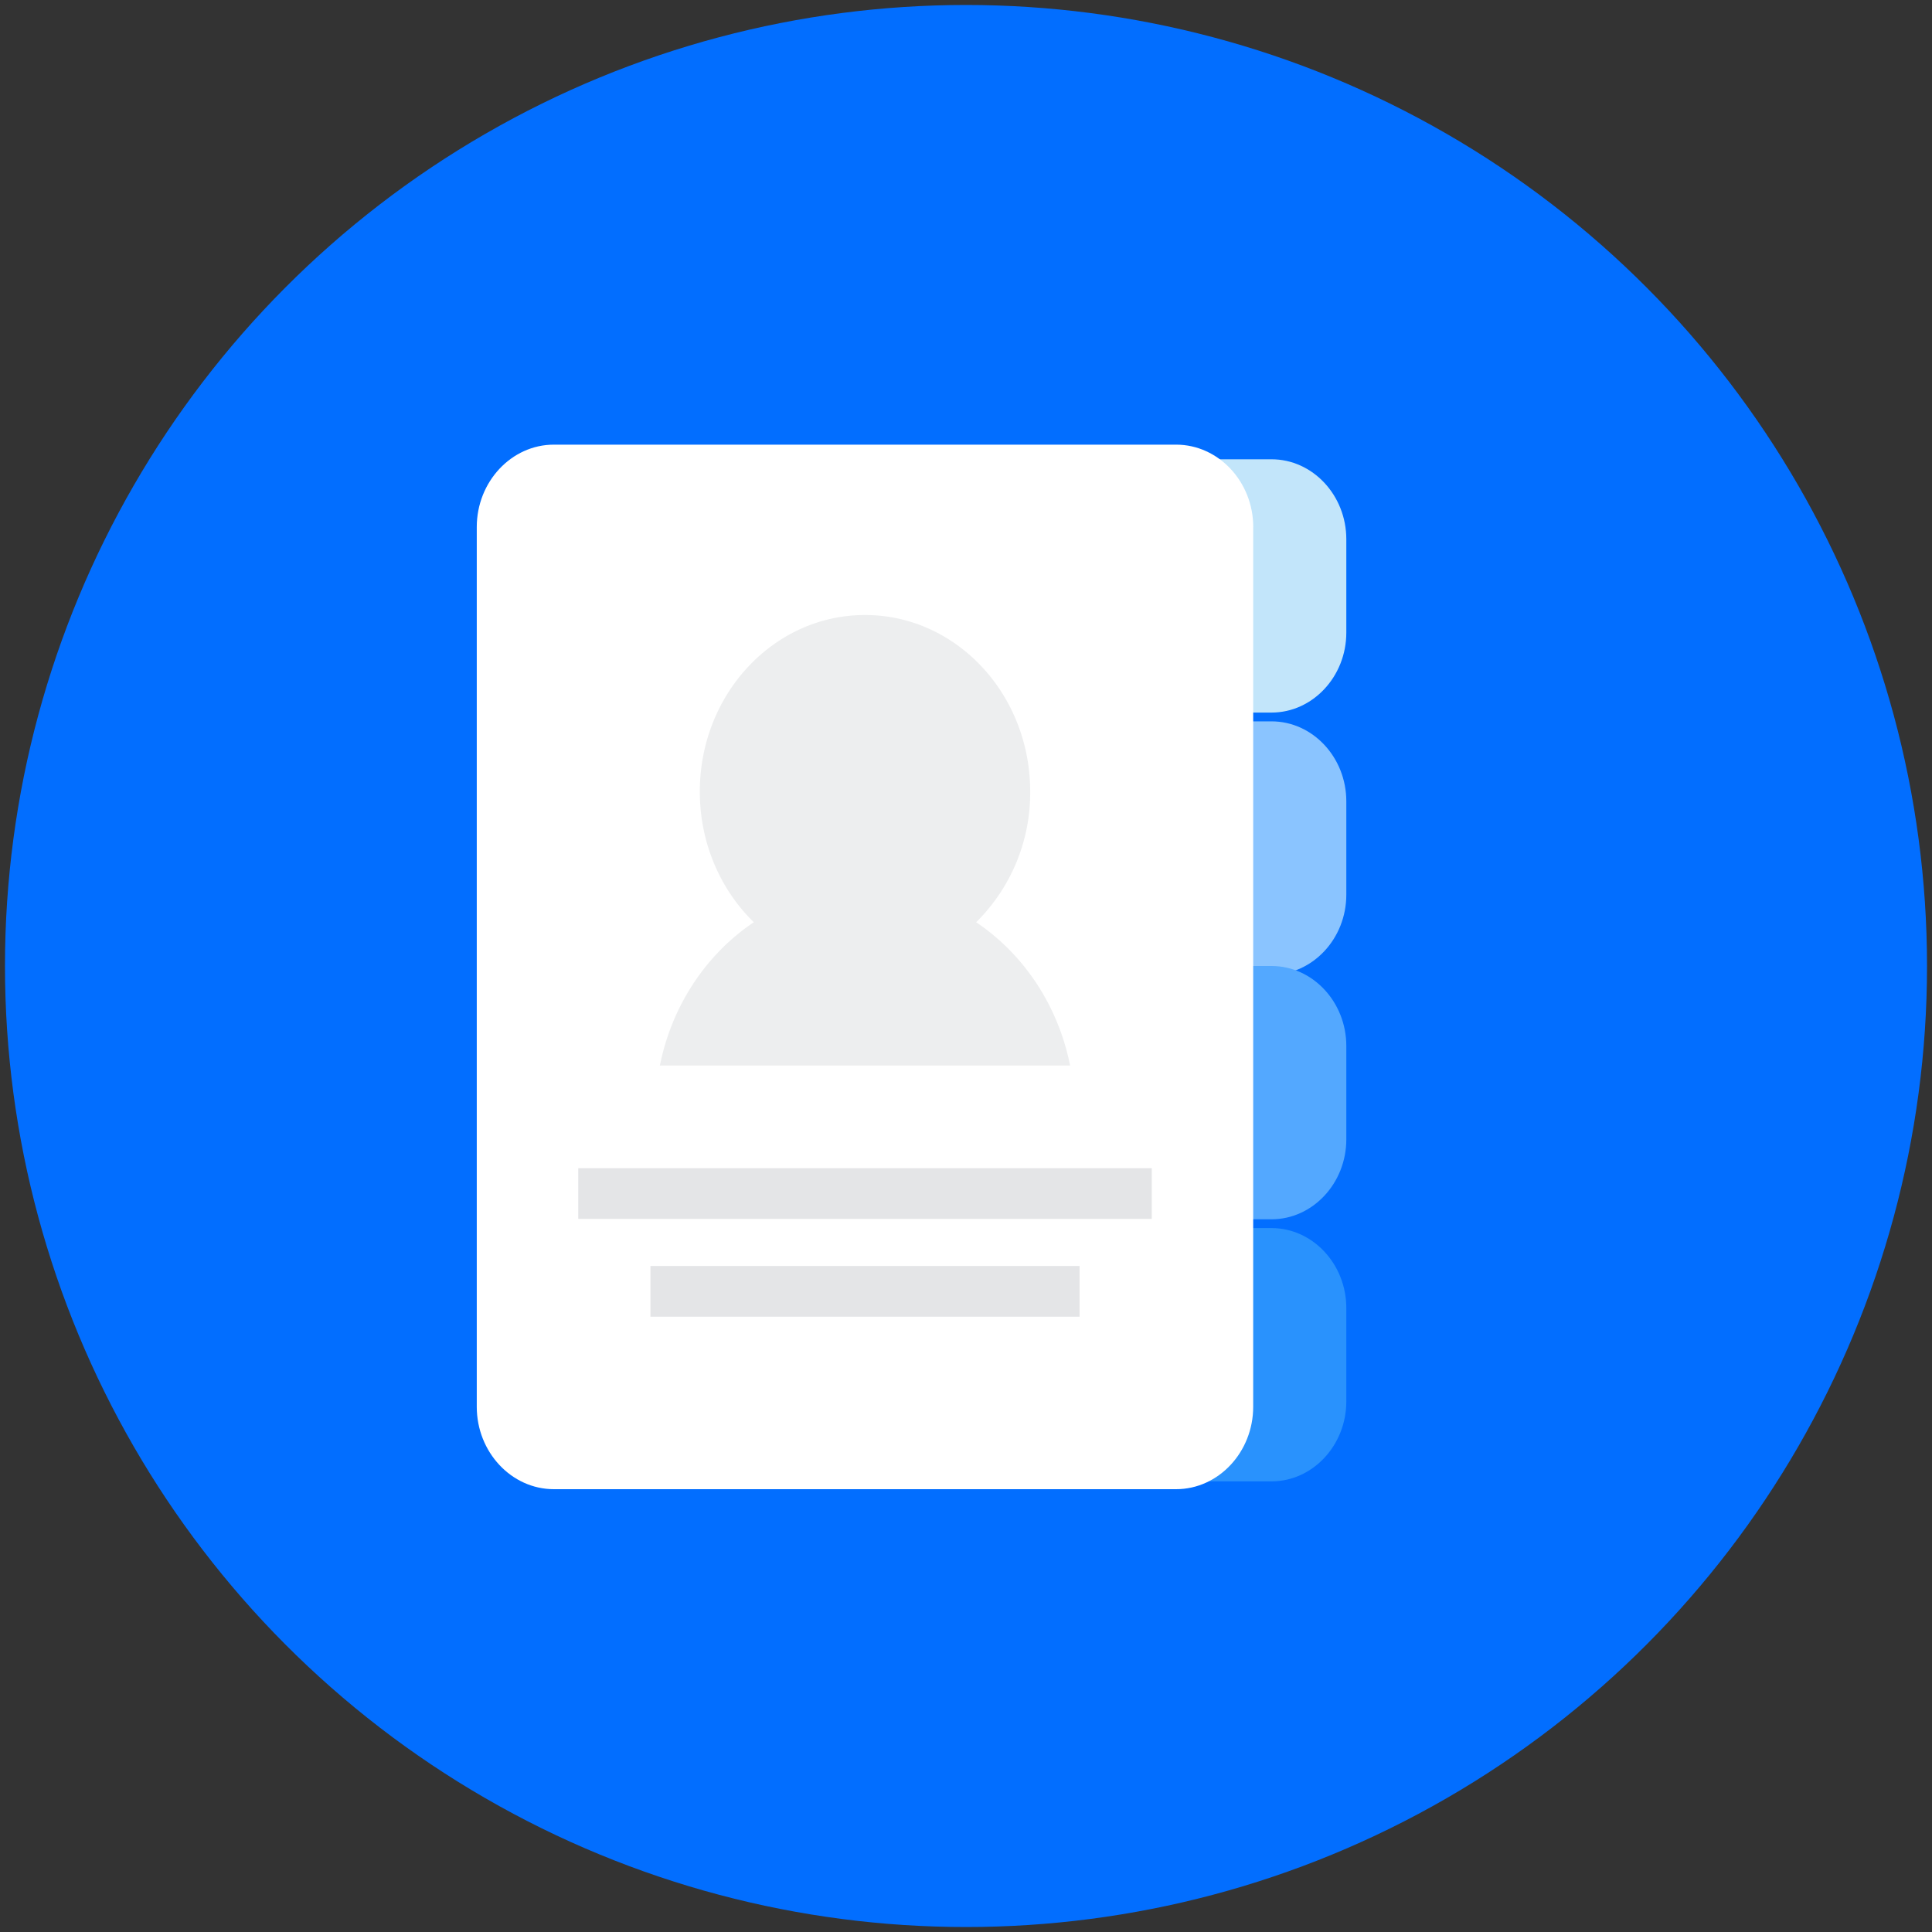 <svg xmlns="http://www.w3.org/2000/svg" width="40" height="40" viewBox="0 0 40 40">
    <rect x="0" y="0" width="40" height="40" fill="#333333" stroke="none"/>
    <g fill="none" fill-rule="evenodd">
        <circle cx="19.897" cy="19.897" r="19.897" fill="#026EFF" transform="translate(.103 .103)"/>
        <path fill="#C2E5FA" d="M19.638 13.098c0 .91.697 1.655 1.548 1.655h5.14c.85 0 1.548-.745 1.548-1.655v-1.934c0-.91-.697-1.655-1.548-1.655h-5.14c-.851 0-1.548.745-1.548 1.655v1.934z"/>
        <path fill="#8AC4FF" d="M19.638 18.524c0 .91.697 1.655 1.548 1.655h5.14c.85 0 1.548-.744 1.548-1.655V16.59c0-.91-.697-1.655-1.548-1.655h-5.14c-.851 0-1.548.745-1.548 1.655v1.934z"/>
        <path fill="#53A8FF" d="M19.638 23.589c0 .91.697 1.655 1.548 1.655h5.14c.85 0 1.548-.745 1.548-1.655v-1.934c0-.91-.697-1.655-1.548-1.655h-5.14c-.851 0-1.548.745-1.548 1.655v1.934z"/>
        <path fill="#2992FD" d="M19.638 29.015c0 .91.697 1.655 1.548 1.655h5.14c.85 0 1.548-.745 1.548-1.655v-1.934c0-.91-.697-1.655-1.548-1.655h-5.14c-.851 0-1.548.745-1.548 1.655v1.934z"/>
        <path fill="#FFF" d="M25.947 10.912c0-.938-.719-1.706-1.596-1.706H11.467c-.878 0-1.596.768-1.596 1.706v18.214c0 .938.718 1.706 1.596 1.706H24.35c.877 0 1.596-.768 1.596-1.706V10.912z"/>
        <path fill="#7D868C" d="M11.972 24.186h11.874v1.05H11.972z" opacity=".208"/>
        <path fill="#C3C6C8" d="M13.662 22.061h8.493c-.248-1.248-.965-2.31-1.945-2.967a3.764 3.764 0 0 0 1.119-2.705c0-2.02-1.532-3.656-3.42-3.656-1.889 0-3.42 1.637-3.42 3.656 0 1.072.431 2.036 1.118 2.705-.98.656-1.696 1.72-1.945 2.967z" opacity=".296"/>
        <path fill="#7D868C" d="M13.467 26.211h8.884v1.05h-8.884z" opacity=".208"/>
    </g>
</svg>
